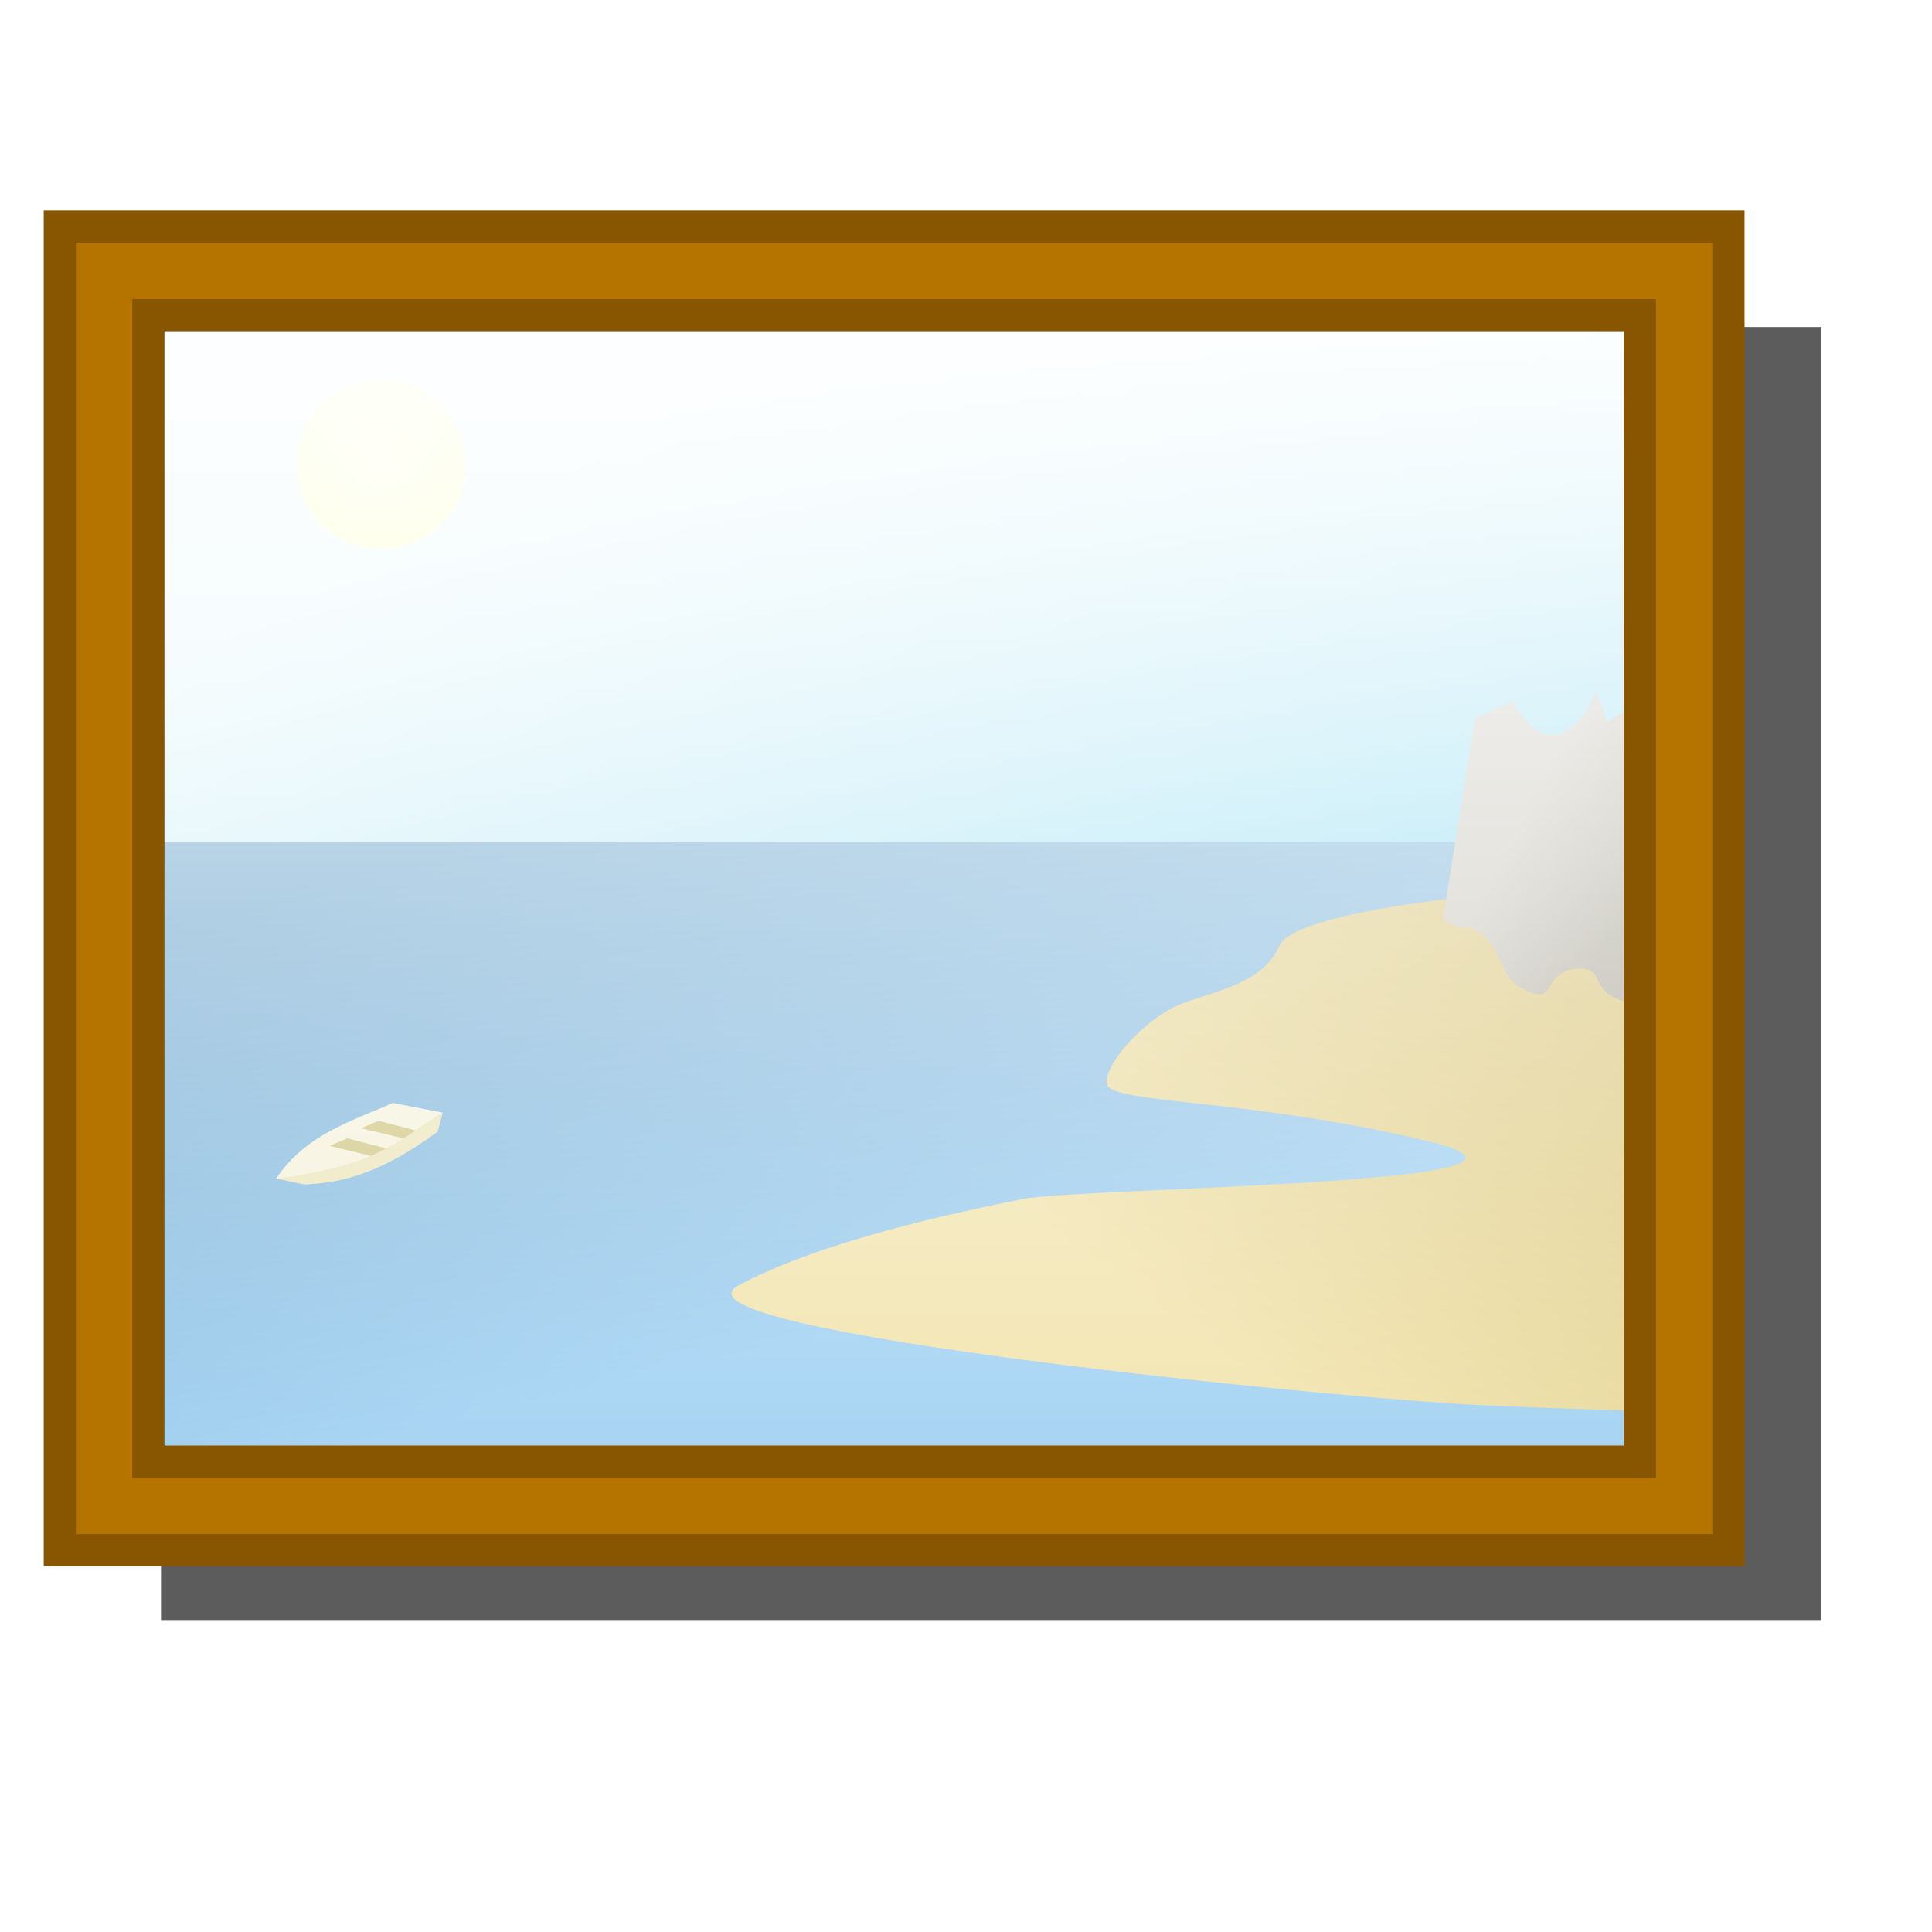 <?xml version="1.0" encoding="UTF-8" standalone="no"?>
<!-- Created with Inkscape (http://www.inkscape.org/) -->

<svg
   xmlns:dc="http://purl.org/dc/elements/1.1/"
   xmlns:cc="http://creativecommons.org/ns#"
   xmlns:rdf="http://www.w3.org/1999/02/22-rdf-syntax-ns#"
   xmlns:svg="http://www.w3.org/2000/svg"
   xmlns="http://www.w3.org/2000/svg"
   xmlns:xlink="http://www.w3.org/1999/xlink"
   xmlns:sodipodi="http://sodipodi.sourceforge.net/DTD/sodipodi-0.dtd"
   xmlns:inkscape="http://www.inkscape.org/namespaces/inkscape"
   width="48px"
   height="48px"
   id="svg2816"
   version="1.1"
   inkscape:version="0.47 r22583"
   sodipodi:docname="painting_faded.svg">
  <title
     id="title2857">Faded Painting</title>
  <defs
     id="defs2818">
    <linearGradient
       inkscape:collect="always"
       id="linearGradient3726">
      <stop
         style="stop-color:#ffffff;stop-opacity:1"
         offset="0"
         id="stop3728" />
      <stop
         style="stop-color:#ffffff;stop-opacity:0.344"
         offset="1"
         id="stop3730" />
    </linearGradient>
    <linearGradient
       inkscape:collect="always"
       id="linearGradient3673">
      <stop
         style="stop-color:#fdffb5;stop-opacity:1"
         offset="0"
         id="stop3675" />
      <stop
         style="stop-color:#f5fc00;stop-opacity:0.672"
         offset="1"
         id="stop3677" />
    </linearGradient>
    <linearGradient
       inkscape:collect="always"
       id="linearGradient3663">
      <stop
         style="stop-color:#afac9d;stop-opacity:1"
         offset="0"
         id="stop3665" />
      <stop
         style="stop-color:#85816c;stop-opacity:1"
         offset="1"
         id="stop3667" />
    </linearGradient>
    <linearGradient
       inkscape:collect="always"
       id="linearGradient3653">
      <stop
         style="stop-color:#ebd683;stop-opacity:1"
         offset="0"
         id="stop3655" />
      <stop
         style="stop-color:#c1a32e;stop-opacity:1"
         offset="1"
         id="stop3657" />
    </linearGradient>
    <linearGradient
       inkscape:collect="always"
       id="linearGradient3643">
      <stop
         style="stop-color:#71baec;stop-opacity:1"
         offset="0"
         id="stop3645" />
      <stop
         style="stop-color:#1770ae;stop-opacity:1"
         offset="1"
         id="stop3647" />
    </linearGradient>
    <linearGradient
       inkscape:collect="always"
       id="linearGradient3604">
      <stop
         style="stop-color:#47c4e7;stop-opacity:1"
         offset="0"
         id="stop3606" />
      <stop
         style="stop-color:#d3f1f9;stop-opacity:1"
         offset="1"
         id="stop3608" />
    </linearGradient>
    <inkscape:perspective
       sodipodi:type="inkscape:persp3d"
       inkscape:vp_x="0 : 24 : 1"
       inkscape:vp_y="0 : 1000 : 0"
       inkscape:vp_z="48 : 24 : 1"
       inkscape:persp3d-origin="24 : 16 : 1"
       id="perspective2824" />
    <linearGradient
       inkscape:collect="always"
       xlink:href="#linearGradient3604"
       id="linearGradient3610"
       x1="25.429"
       y1="30.286"
       x2="15.571"
       y2="10.786"
       gradientUnits="userSpaceOnUse" />
    <inkscape:perspective
       id="perspective3621"
       inkscape:persp3d-origin="0.5 : 0.33333333 : 1"
       inkscape:vp_z="1 : 0.5 : 1"
       inkscape:vp_y="0 : 1000 : 0"
       inkscape:vp_x="0 : 0.5 : 1"
       sodipodi:type="inkscape:persp3d" />
    <linearGradient
       inkscape:collect="always"
       xlink:href="#linearGradient3643"
       id="linearGradient3649"
       x1="15.286"
       y1="34.393"
       x2="12.214"
       y2="20.929"
       gradientUnits="userSpaceOnUse" />
    <linearGradient
       inkscape:collect="always"
       xlink:href="#linearGradient3653"
       id="linearGradient3659"
       x1="29.98"
       y1="33.429"
       x2="38.286"
       y2="21.929"
       gradientUnits="userSpaceOnUse" />
    <linearGradient
       inkscape:collect="always"
       xlink:href="#linearGradient3663"
       id="linearGradient3669"
       x1="37.5"
       y1="20.855"
       x2="40.5"
       y2="22.355"
       gradientUnits="userSpaceOnUse" />
    <radialGradient
       inkscape:collect="always"
       xlink:href="#linearGradient3673"
       id="radialGradient3679"
       cx="9.679"
       cy="12.179"
       fx="9.679"
       fy="12.179"
       r="2.107"
       gradientUnits="userSpaceOnUse"
       gradientTransform="matrix(2.492,-8.862328e-8,8.9864923e-8,2.339,-14.438,-16.31)" />
    <filter
       inkscape:collect="always"
       id="filter3693"
       x="-0.195"
       width="1.39"
       y="-0.195"
       height="1.39">
      <feGaussianBlur
         inkscape:collect="always"
         stdDeviation="0.343"
         id="feGaussianBlur3695" />
    </filter>
    <filter
       inkscape:collect="always"
       id="filter3720">
      <feGaussianBlur
         inkscape:collect="always"
         stdDeviation="1.037"
         id="feGaussianBlur3722" />
    </filter>
    <linearGradient
       inkscape:collect="always"
       xlink:href="#linearGradient3726"
       id="linearGradient3732"
       x1="22.219"
       y1="6.625"
       x2="22.219"
       y2="37.812"
       gradientUnits="userSpaceOnUse" />
  </defs>
  <sodipodi:namedview
     id="base"
     pagecolor="#ffffff"
     bordercolor="#666666"
     borderopacity="1.0"
     inkscape:pageopacity="0.0"
     inkscape:pageshadow="2"
     inkscape:zoom="16"
     inkscape:cx="-0.637562"
     inkscape:cy="23.441598"
     inkscape:current-layer="layer1"
     showgrid="true"
     inkscape:grid-bbox="true"
     inkscape:document-units="px"
     inkscape:window-width="1680"
     inkscape:window-height="1000"
     inkscape:window-x="-8"
     inkscape:window-y="-8"
     inkscape:window-maximized="1" />
  <g
     inkscape:groupmode="layer"
     id="layer3"
     inkscape:label="Shadow"
     sodipodi:insensitive="true">
    <rect
       style="fill:#5c5c5c;fill-opacity:1;stroke:none;filter:url(#filter3720)"
       id="rect3714"
       width="41.25"
       height="32.125"
       x="4"
       y="8.125" />
  </g>
  <g
     id="layer1"
     inkscape:label="Picture"
     inkscape:groupmode="layer">
    <rect
       style="fill:url(#linearGradient3610);fill-opacity:1;stroke:none"
       id="rect3602"
       width="39.143"
       height="30.286"
       x="2.929"
       y="7.286" />
    <rect
       style="fill:url(#linearGradient3649);fill-opacity:1;stroke:none"
       id="rect3641"
       width="39.929"
       height="16.643"
       x="2.214"
       y="20.929" />
    <path
       style="fill:url(#linearGradient3659);fill-opacity:1;stroke:none"
       d="M 41,21.929 C 38.714,22 32.214,22.5 31.786,23.5 31.357,24.5 30,24.643 29.214,25 28.429,25.357 27.429,26.429 27.5,26.929 c 0.071,0.5 3.571,0.357 8,1.429 4.429,1.071 -8.643,1.143 -10.071,1.429 -1.429,0.286 -4.929,1 -7.071,2.143 -2.143,1.143 15.143,2.857 18.786,3 3.643,0.143 4.643,0.143 4.643,0.143 L 41,21.929 z"
       id="path3651" />
    <path
       style="fill:url(#linearGradient3669);fill-opacity:1;stroke:none"
       d="m 35.857,22.786 c 0.214,0.429 0.786,0 1.214,0.714 C 37.5,24.214 37.357,24.357 38,24.643 c 0.643,0.286 0.357,-0.5 1.143,-0.571 0.786,-0.071 0.286,0.5 1.143,0.786 0.857,0.286 1.929,-0.429 1.929,-0.429 l -0.357,-7.643 -1.929,1.143 -0.286,-0.786 c 0,0 -0.214,0.786 -0.857,1.071 C 38.143,18.5 37.571,17.429 37.571,17.429 l -0.929,0.429 -0.786,4.929 z"
       id="path3661" />
    <path
       sodipodi:type="arc"
       style="fill:url(#radialGradient3679);fill-opacity:1;stroke:none;filter:url(#filter3693)"
       id="path3671"
       sodipodi:cx="9.6785717"
       sodipodi:cy="12.178572"
       sodipodi:rx="2.1071429"
       sodipodi:ry="2.1071429"
       d="m 11.786,12.179 a 2.107,2.107 0 1 1 -4.214,0 2.107,2.107 0 1 1 4.214,0 z"
       transform="translate(-0.214,-0.643)" />
    <path
       style="fill:#e0d794;fill-opacity:1;stroke:none"
       d="m 11,27.643 -0.125,0.473 c -1.372,1 -2.307,1.272 -3.312,1.312 L 6.866,29.281 11,27.643 z"
       id="path3699"
       sodipodi:nodetypes="ccccc" />
    <path
       style="fill:#efeac7;fill-opacity:1;stroke:none"
       d="M 9.759,27.402 11,27.643 c -1.211,0.717 -1.467,1.274 -4.143,1.643 0.75,-1.119 1.902,-1.435 2.902,-1.884 z"
       id="path3697"
       sodipodi:nodetypes="cccc" />
    <path
       style="fill:#b5a73f;fill-opacity:1;stroke:none"
       d="m 9.406,27.844 -0.438,0.188 1.062,0.25 c 0.097,-0.063 0.199,-0.129 0.297,-0.195 L 9.406,27.844 z"
       id="path3703"
       sodipodi:nodetypes="ccccc" />
    <path
       style="fill:#b5a73f;fill-opacity:1;stroke:none"
       d="m 8.625,28.281 -0.438,0.188 1.031,0.25 c 0.139,-0.059 0.256,-0.124 0.375,-0.188 l -0.969,-0.25 z"
       id="path3705" />
    <rect
       style="fill:url(#linearGradient3732);fill-opacity:1;stroke:none"
       id="rect3724"
       width="39.562"
       height="31.188"
       x="2.438"
       y="6.625" />
  </g>
  <g
     inkscape:groupmode="layer"
     id="layer2"
     inkscape:label="Frame"
     sodipodi:insensitive="true">
    <g
       transform="translate(-0.393,-0.464)"
       id="g3598">
      <rect
         y="7.193"
         x="2.979"
         height="30.685"
         width="39.257"
         id="rect2822"
         style="fill:none;stroke:#885600;stroke-width:3;stroke-linecap:butt;stroke-linejoin:miter;stroke-miterlimit:4;stroke-opacity:1;stroke-dasharray:none;stroke-dashoffset:0" />
      <rect
         style="fill:none;stroke:#b57300;stroke-width:1.4;stroke-linecap:butt;stroke-linejoin:miter;stroke-miterlimit:4;stroke-opacity:1;stroke-dasharray:none;stroke-dashoffset:0"
         id="rect3596"
         width="39.257"
         height="30.685"
         x="2.979"
         y="7.193" />
    </g>
  </g>
</svg>
